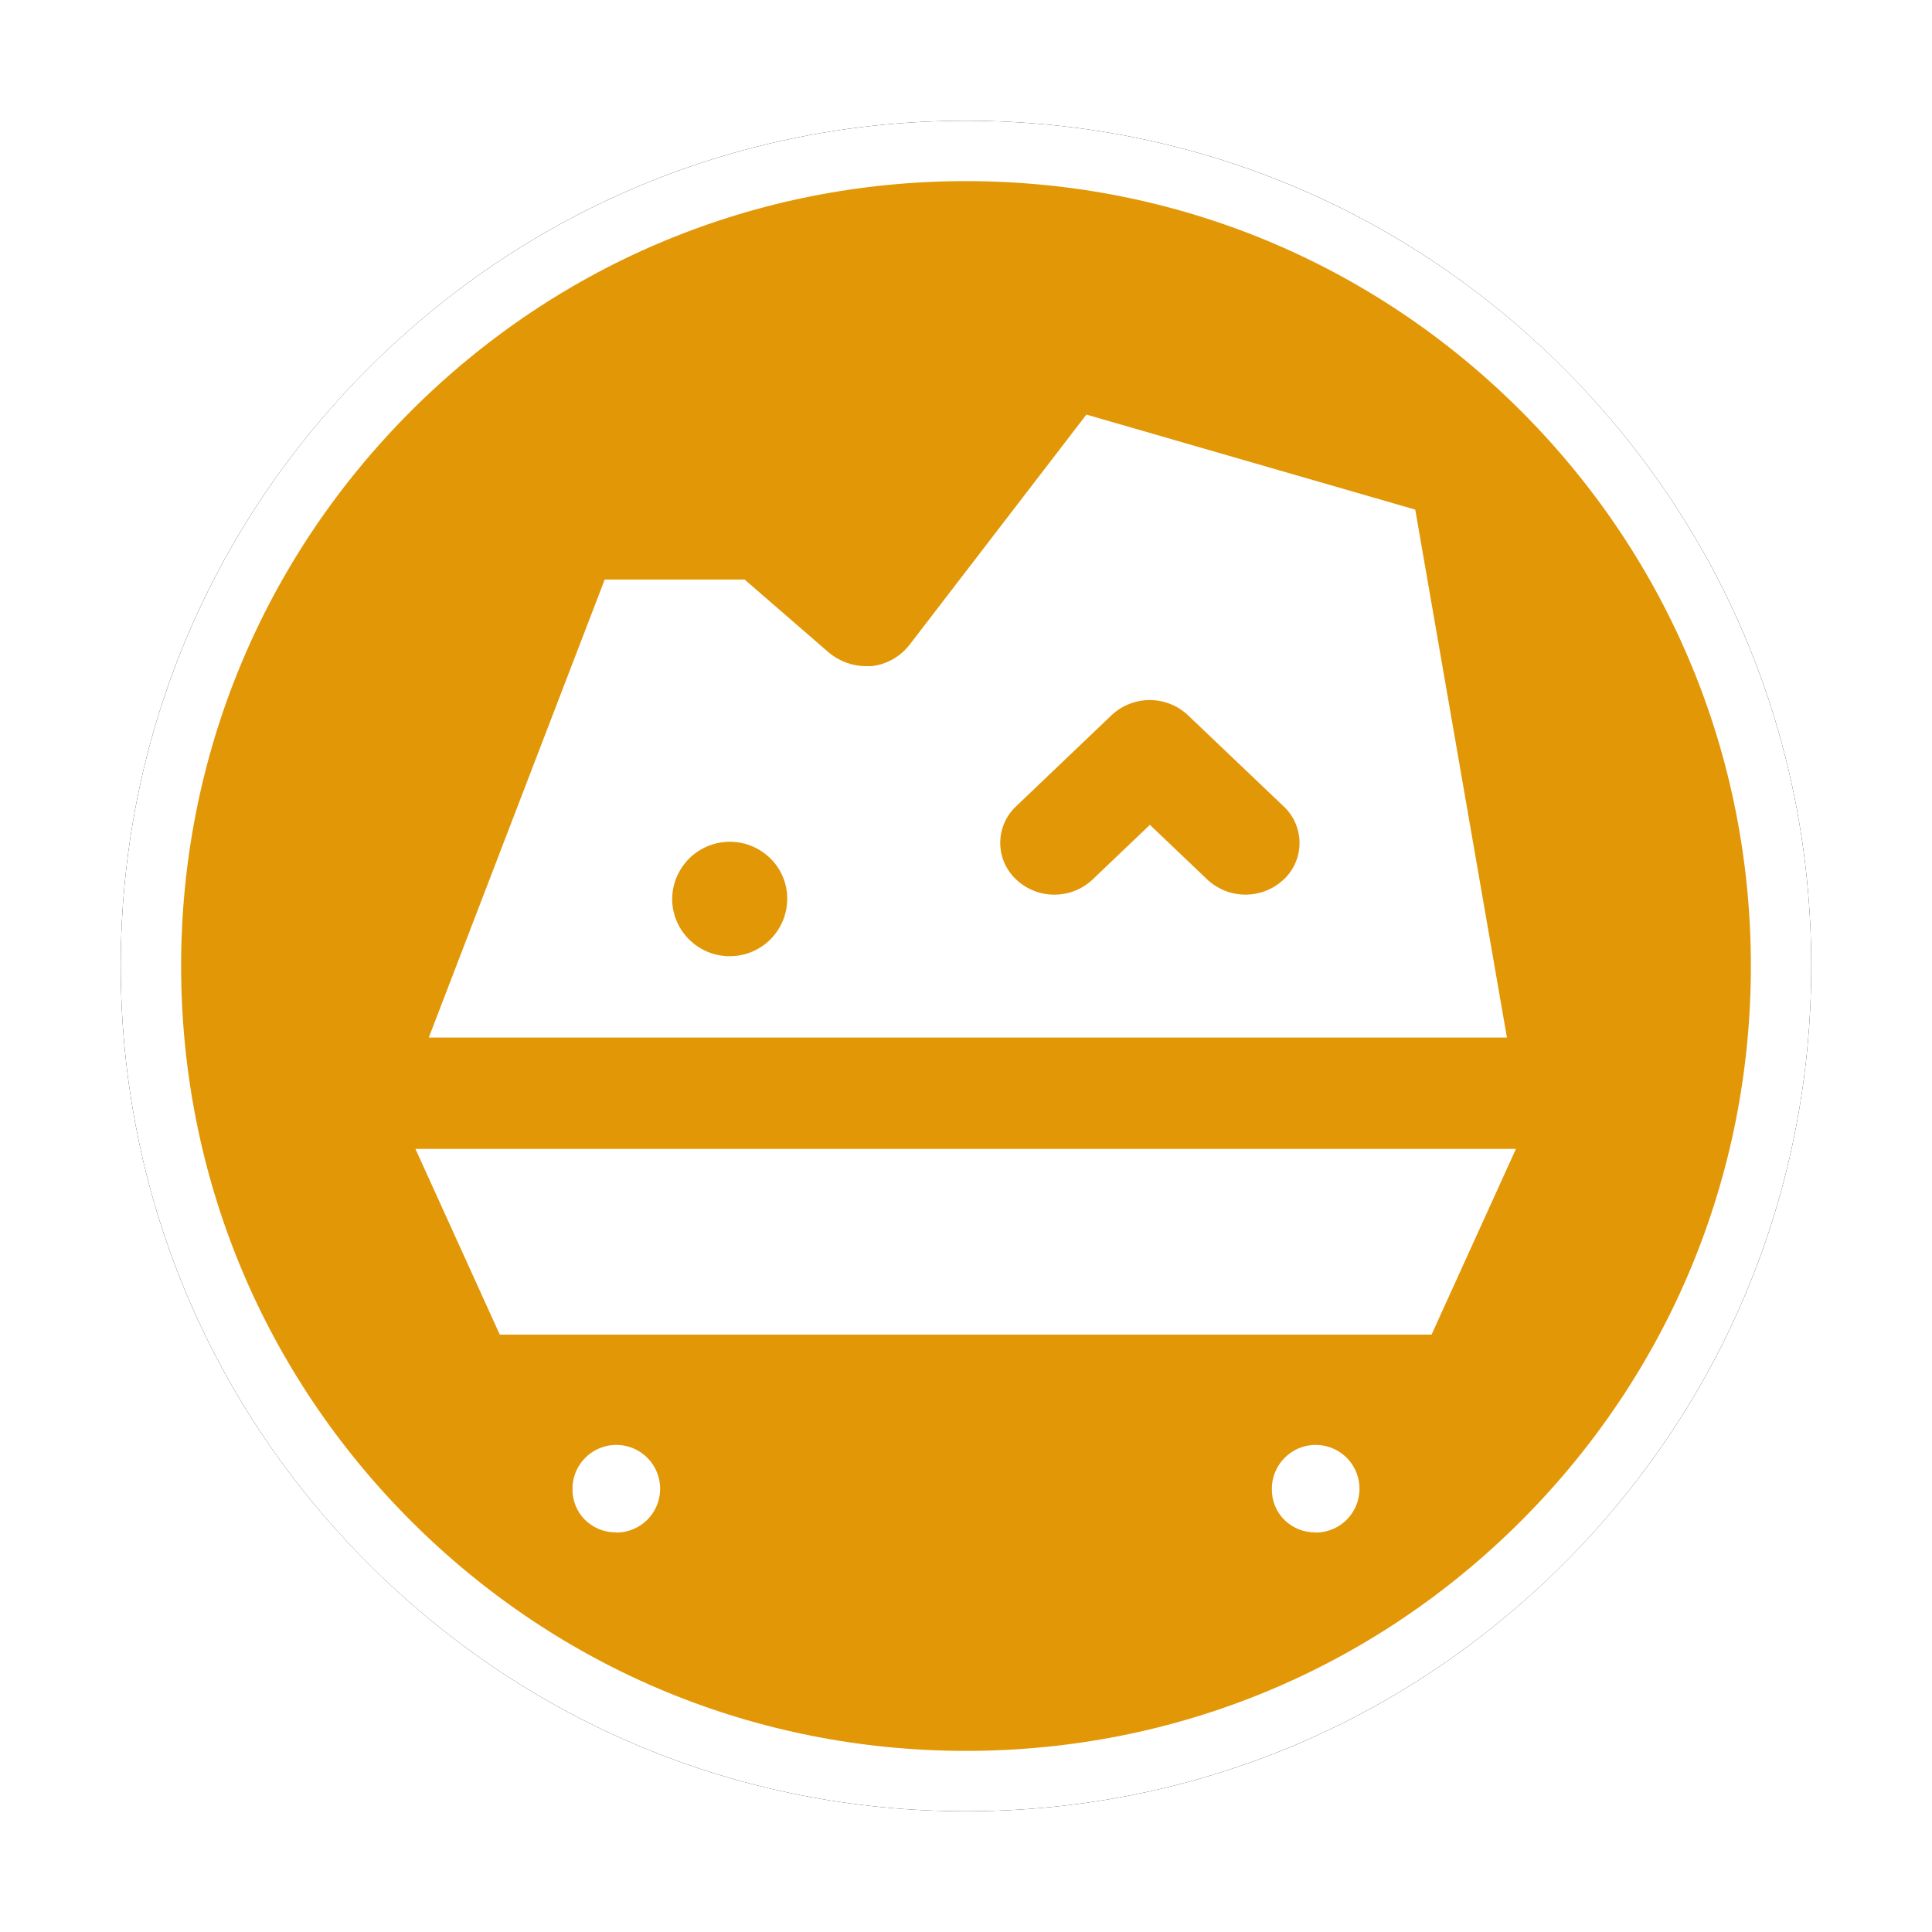<?xml version="1.0" encoding="UTF-8"?>
<svg width="32px" height="32px" viewBox="0 0 32 32" version="1.1" xmlns="http://www.w3.org/2000/svg" xmlns:xlink="http://www.w3.org/1999/xlink">
    <!-- Generator: Sketch 53 (72520) - https://sketchapp.com -->
    <title>尾矿库</title>
    <desc>Created with Sketch.</desc>
    <defs>
        <path d="M14,28 C10.26,28 6.745,26.544 4.101,23.899 C1.456,21.255 0,17.74 0,14 C0,10.26 1.456,6.745 4.101,4.101 C6.745,1.456 10.26,0 14,0 C17.74,0 21.255,1.456 23.899,4.101 C26.544,6.745 28,10.26 28,14 C28,17.74 26.544,21.255 23.899,23.899 C21.255,26.544 17.74,28 14,28 Z" id="path-1"></path>
        <filter x="-10.7%" y="-10.7%" width="121.4%" height="121.4%" filterUnits="objectBoundingBox" id="filter-2">
            <feMorphology radius="0.5" operator="dilate" in="SourceAlpha" result="shadowSpreadOuter1"></feMorphology>
            <feOffset dx="0" dy="0" in="shadowSpreadOuter1" result="shadowOffsetOuter1"></feOffset>
            <feGaussianBlur stdDeviation="0.5" in="shadowOffsetOuter1" result="shadowBlurOuter1"></feGaussianBlur>
            <feComposite in="shadowBlurOuter1" in2="SourceAlpha" operator="out" result="shadowBlurOuter1"></feComposite>
            <feColorMatrix values="0 0 0 0 0   0 0 0 0 0   0 0 0 0 0  0 0 0 0.26 0" type="matrix" in="shadowBlurOuter1"></feColorMatrix>
        </filter>
    </defs>
    <g id="其他图标" stroke="none" stroke-width="1" fill="none" fill-rule="evenodd">
        <g id="玉董" transform="translate(-666, -585)">
            <g id="尾矿库" transform="translate(668, 587)">
                <g id="路径">
                    <use fill="black" fill-opacity="1" filter="url(#filter-2)" xlink:href="#path-1"></use>
                    <path stroke="#FFFFFF" stroke-width="1" d="M14,27.5 C17.607,27.5 20.995,26.096 23.546,23.546 C26.096,20.995 27.5,17.607 27.5,14 C27.5,10.393 26.096,7.005 23.546,4.454 C20.995,1.904 17.607,0.5 14,0.5 C10.393,0.5 7.005,1.904 4.454,4.454 C1.904,7.005 0.5,10.393 0.5,14 C0.5,17.607 1.904,20.995 4.454,23.546 C7.005,26.096 10.393,27.5 14,27.5 Z" stroke-linejoin="square" fill="#E29707" fill-rule="evenodd"></path>
                </g>
                <path d="M19.785,23.381 C19.593,23.383 19.409,23.308 19.273,23.174 C19.139,23.04 19.064,22.857 19.066,22.668 C19.062,22.373 19.237,22.106 19.508,21.99 C19.778,21.875 20.092,21.935 20.302,22.142 C20.511,22.348 20.575,22.661 20.463,22.934 C20.352,23.206 20.086,23.384 19.792,23.384 L19.785,23.381 Z M8.202,23.381 C8.01,23.382 7.826,23.308 7.69,23.174 C7.555,23.04 7.481,22.857 7.482,22.668 C7.478,22.373 7.653,22.106 7.924,21.99 C8.195,21.875 8.509,21.935 8.718,22.142 C8.928,22.348 8.991,22.661 8.88,22.934 C8.768,23.206 8.503,23.384 8.208,23.384 L8.202,23.381 Z M6.278,20.106 L4.881,17.029 L23.109,17.029 L21.711,20.106 L6.278,20.106 Z M22.959,15.185 L5.102,15.185 L8.016,7.599 L10.333,7.599 L11.726,8.807 C11.9,8.953 12.12,9.034 12.348,9.034 C12.369,9.034 12.401,9.034 12.432,9.034 C12.688,9.006 12.92,8.873 13.074,8.668 L15.994,4.867 L21.441,6.441 L22.959,15.182 L22.959,15.182 L22.959,15.185 Z M9.133,12.885 C9.133,13.412 9.56,13.838 10.086,13.838 C10.613,13.838 11.039,13.412 11.039,12.885 C11.04,12.635 10.939,12.395 10.761,12.219 C10.489,11.949 10.082,11.868 9.727,12.013 C9.372,12.158 9.138,12.502 9.133,12.885 L9.133,12.885 Z M17.045,11.661 L17.998,12.569 C18.353,12.901 18.905,12.901 19.26,12.569 C19.27,12.56 19.281,12.549 19.291,12.539 C19.446,12.379 19.53,12.163 19.524,11.94 C19.518,11.717 19.423,11.506 19.26,11.355 L17.675,9.845 C17.32,9.512 16.767,9.512 16.412,9.845 L14.832,11.353 C14.663,11.51 14.567,11.73 14.567,11.961 C14.567,12.191 14.663,12.411 14.832,12.568 C15.187,12.902 15.741,12.902 16.096,12.568 L17.047,11.661 L17.047,11.661 L17.045,11.661 Z" id="Fill_1" fill="#FFFFFF" fill-rule="nonzero"></path>
            </g>
        </g>
    </g>
</svg>